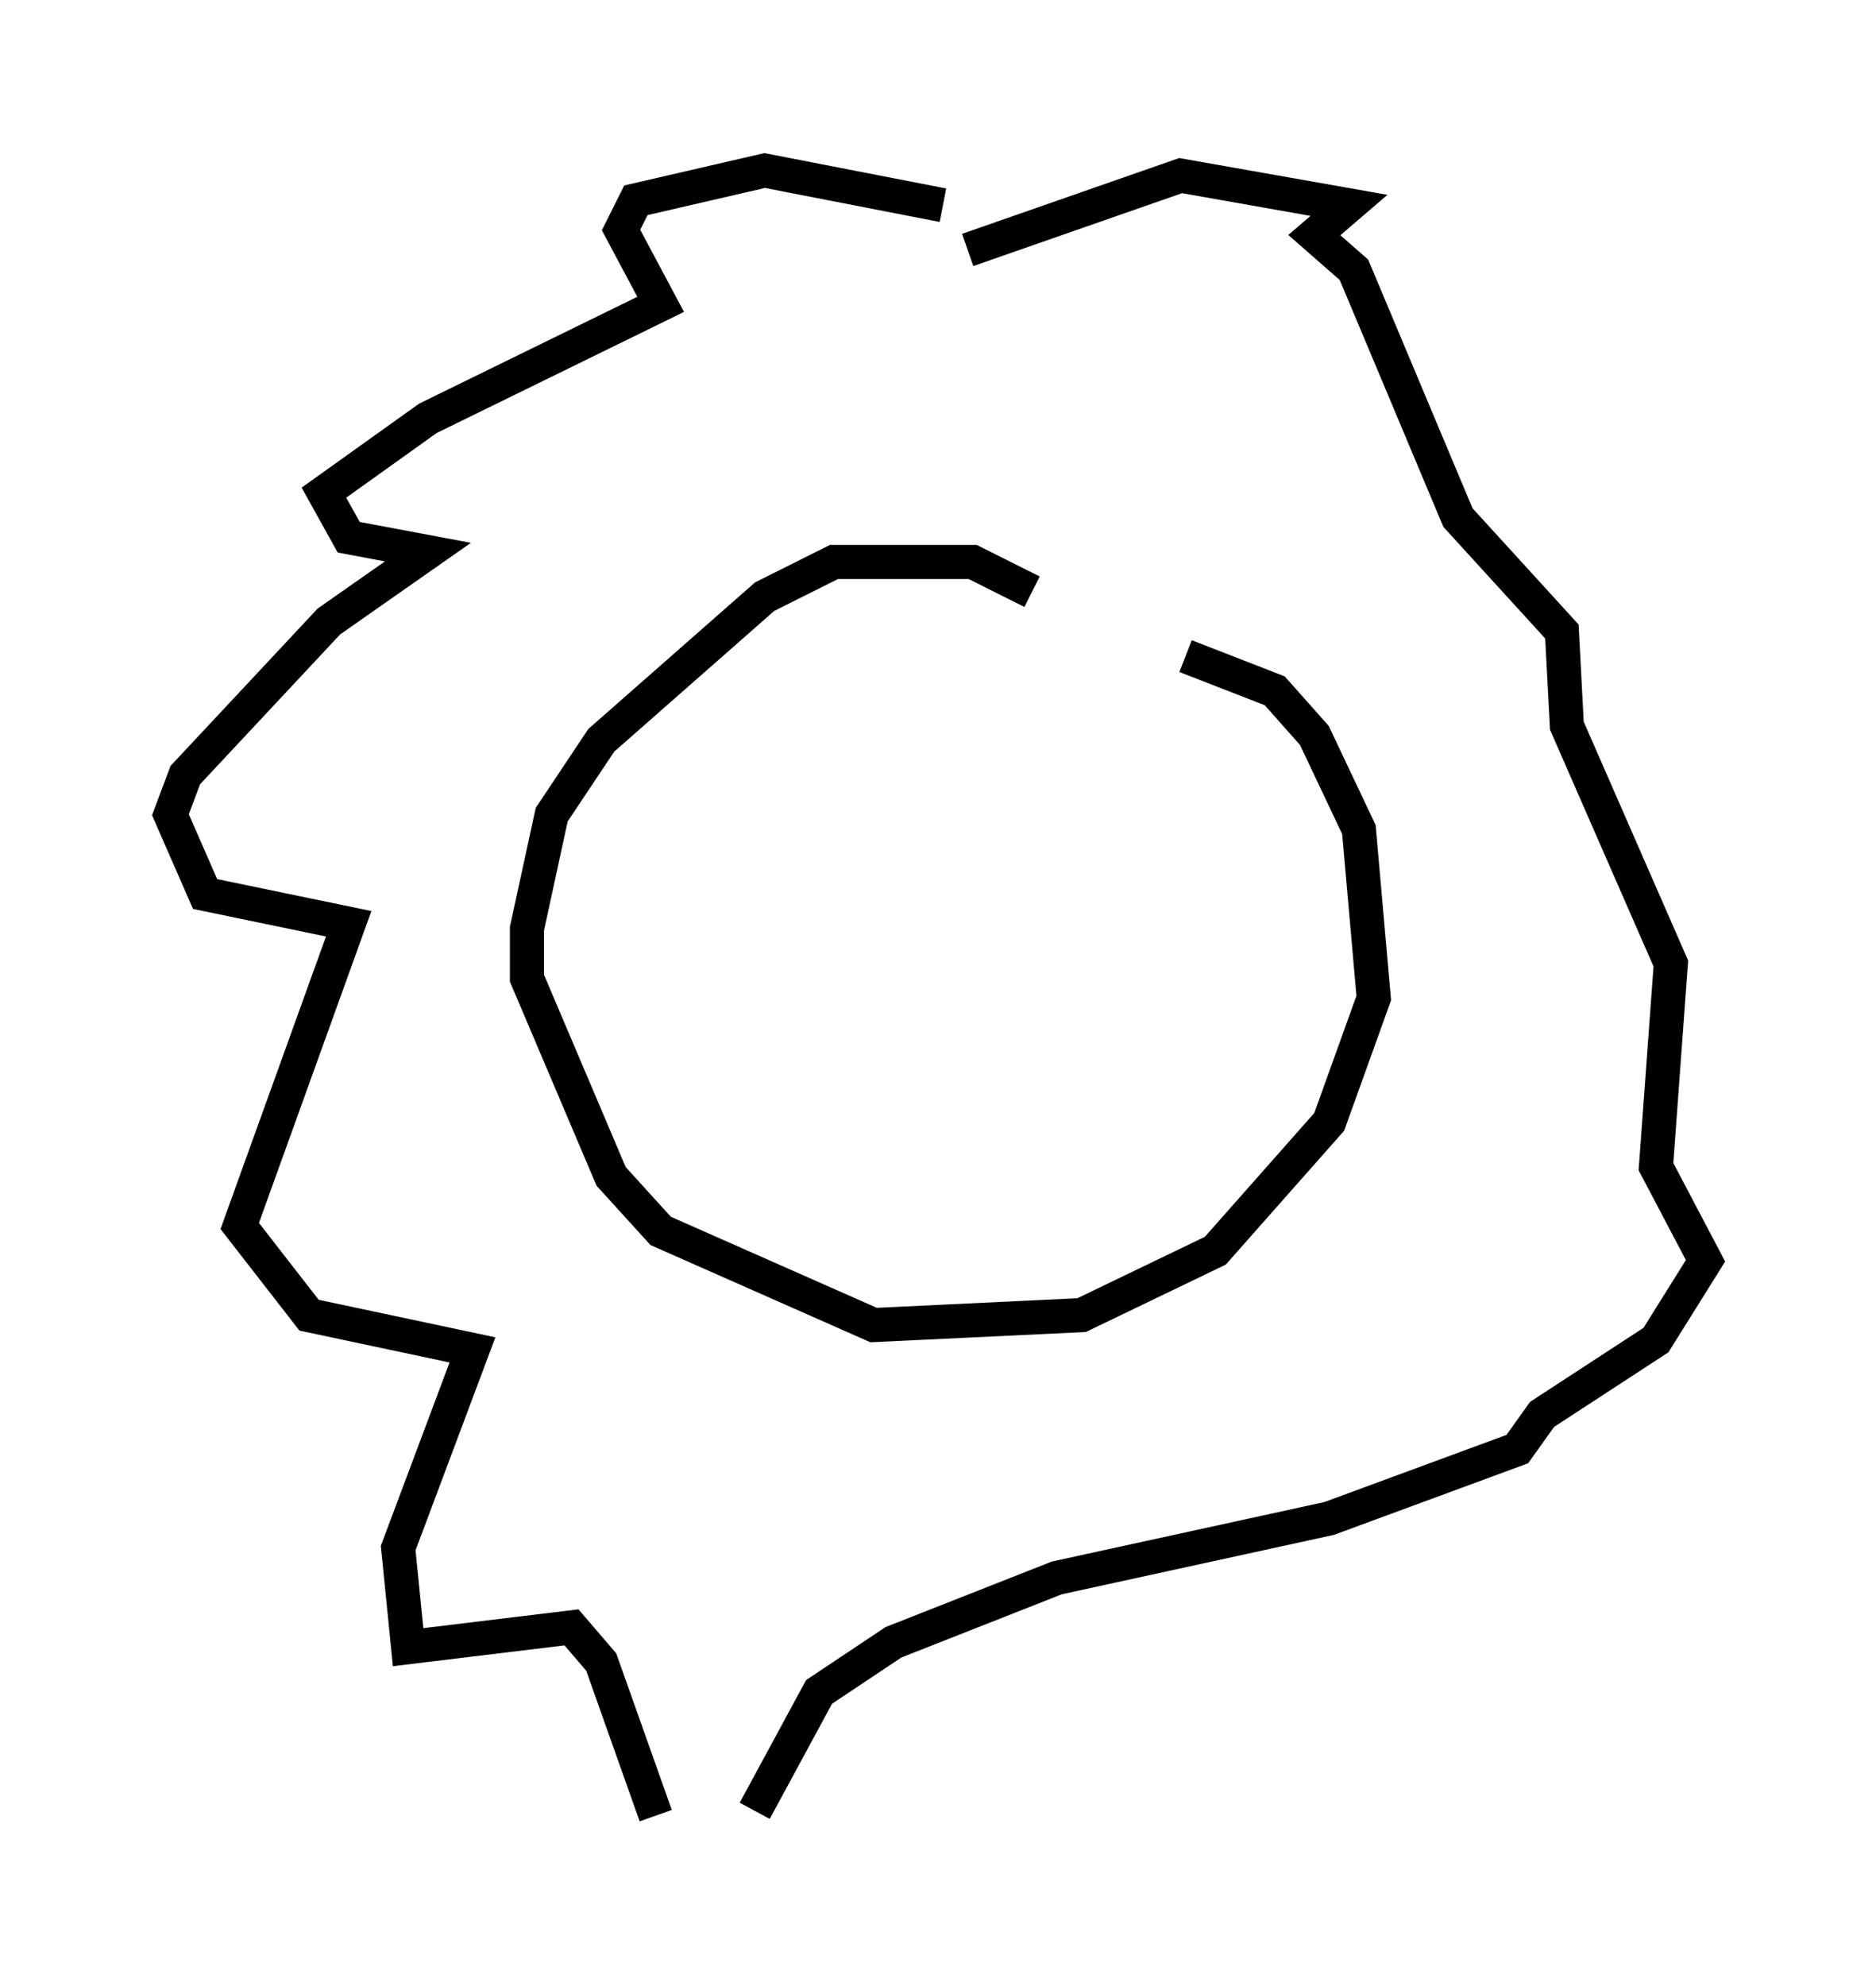 <?xml version="1.0" encoding="utf-8" ?>
<svg baseProfile="full" height="58.223" version="1.1" width="55.028" xmlns="http://www.w3.org/2000/svg" xmlns:ev="http://www.w3.org/2001/xml-events" xmlns:xlink="http://www.w3.org/1999/xlink"><defs /><rect fill="white" height="58.223" width="55.028" x="0" y="0" /><path d="M32.452, 20.106 m-2.179, -2.76 l-1.743, -0.872 -4.067, 0.0 l-2.034, 1.017 -4.793, 4.212 l-1.453, 2.179 -0.726, 3.341 l0.0, 1.453 2.469, 5.81 l1.453, 1.598 6.246, 2.76 l6.101, -0.291 3.922, -1.888 l3.341, -3.777 1.307, -3.631 l-0.436, -4.939 -1.307, -2.76 l-1.162, -1.307 -2.615, -1.017 m-7.117, -13.218 l-5.229, -1.017 -3.777, 0.872 l-0.436, 0.872 1.162, 2.179 l-6.827, 3.341 -3.05, 2.179 l0.726, 1.307 2.324, 0.436 l-2.905, 2.034 -4.212, 4.503 l-0.436, 1.162 1.017, 2.324 l4.212, 0.872 -3.196, 8.86 l2.034, 2.615 4.793, 1.017 l-2.179, 5.81 0.291, 2.905 l4.793, -0.581 0.872, 1.017 l1.598, 4.503 m9.151, -45.899 l6.246, -2.179 4.939, 0.872 l-1.017, 0.872 1.162, 1.017 l3.05, 7.263 3.05, 3.341 l0.145, 2.76 3.05, 6.972 l-0.436, 5.955 1.453, 2.76 l-1.453, 2.324 -3.341, 2.179 l-0.726, 1.017 -5.52, 2.034 l-7.989, 1.743 -4.793, 1.888 l-2.179, 1.453 -1.888, 3.486 " fill="none" stroke="black" stroke-width="1" /></svg>